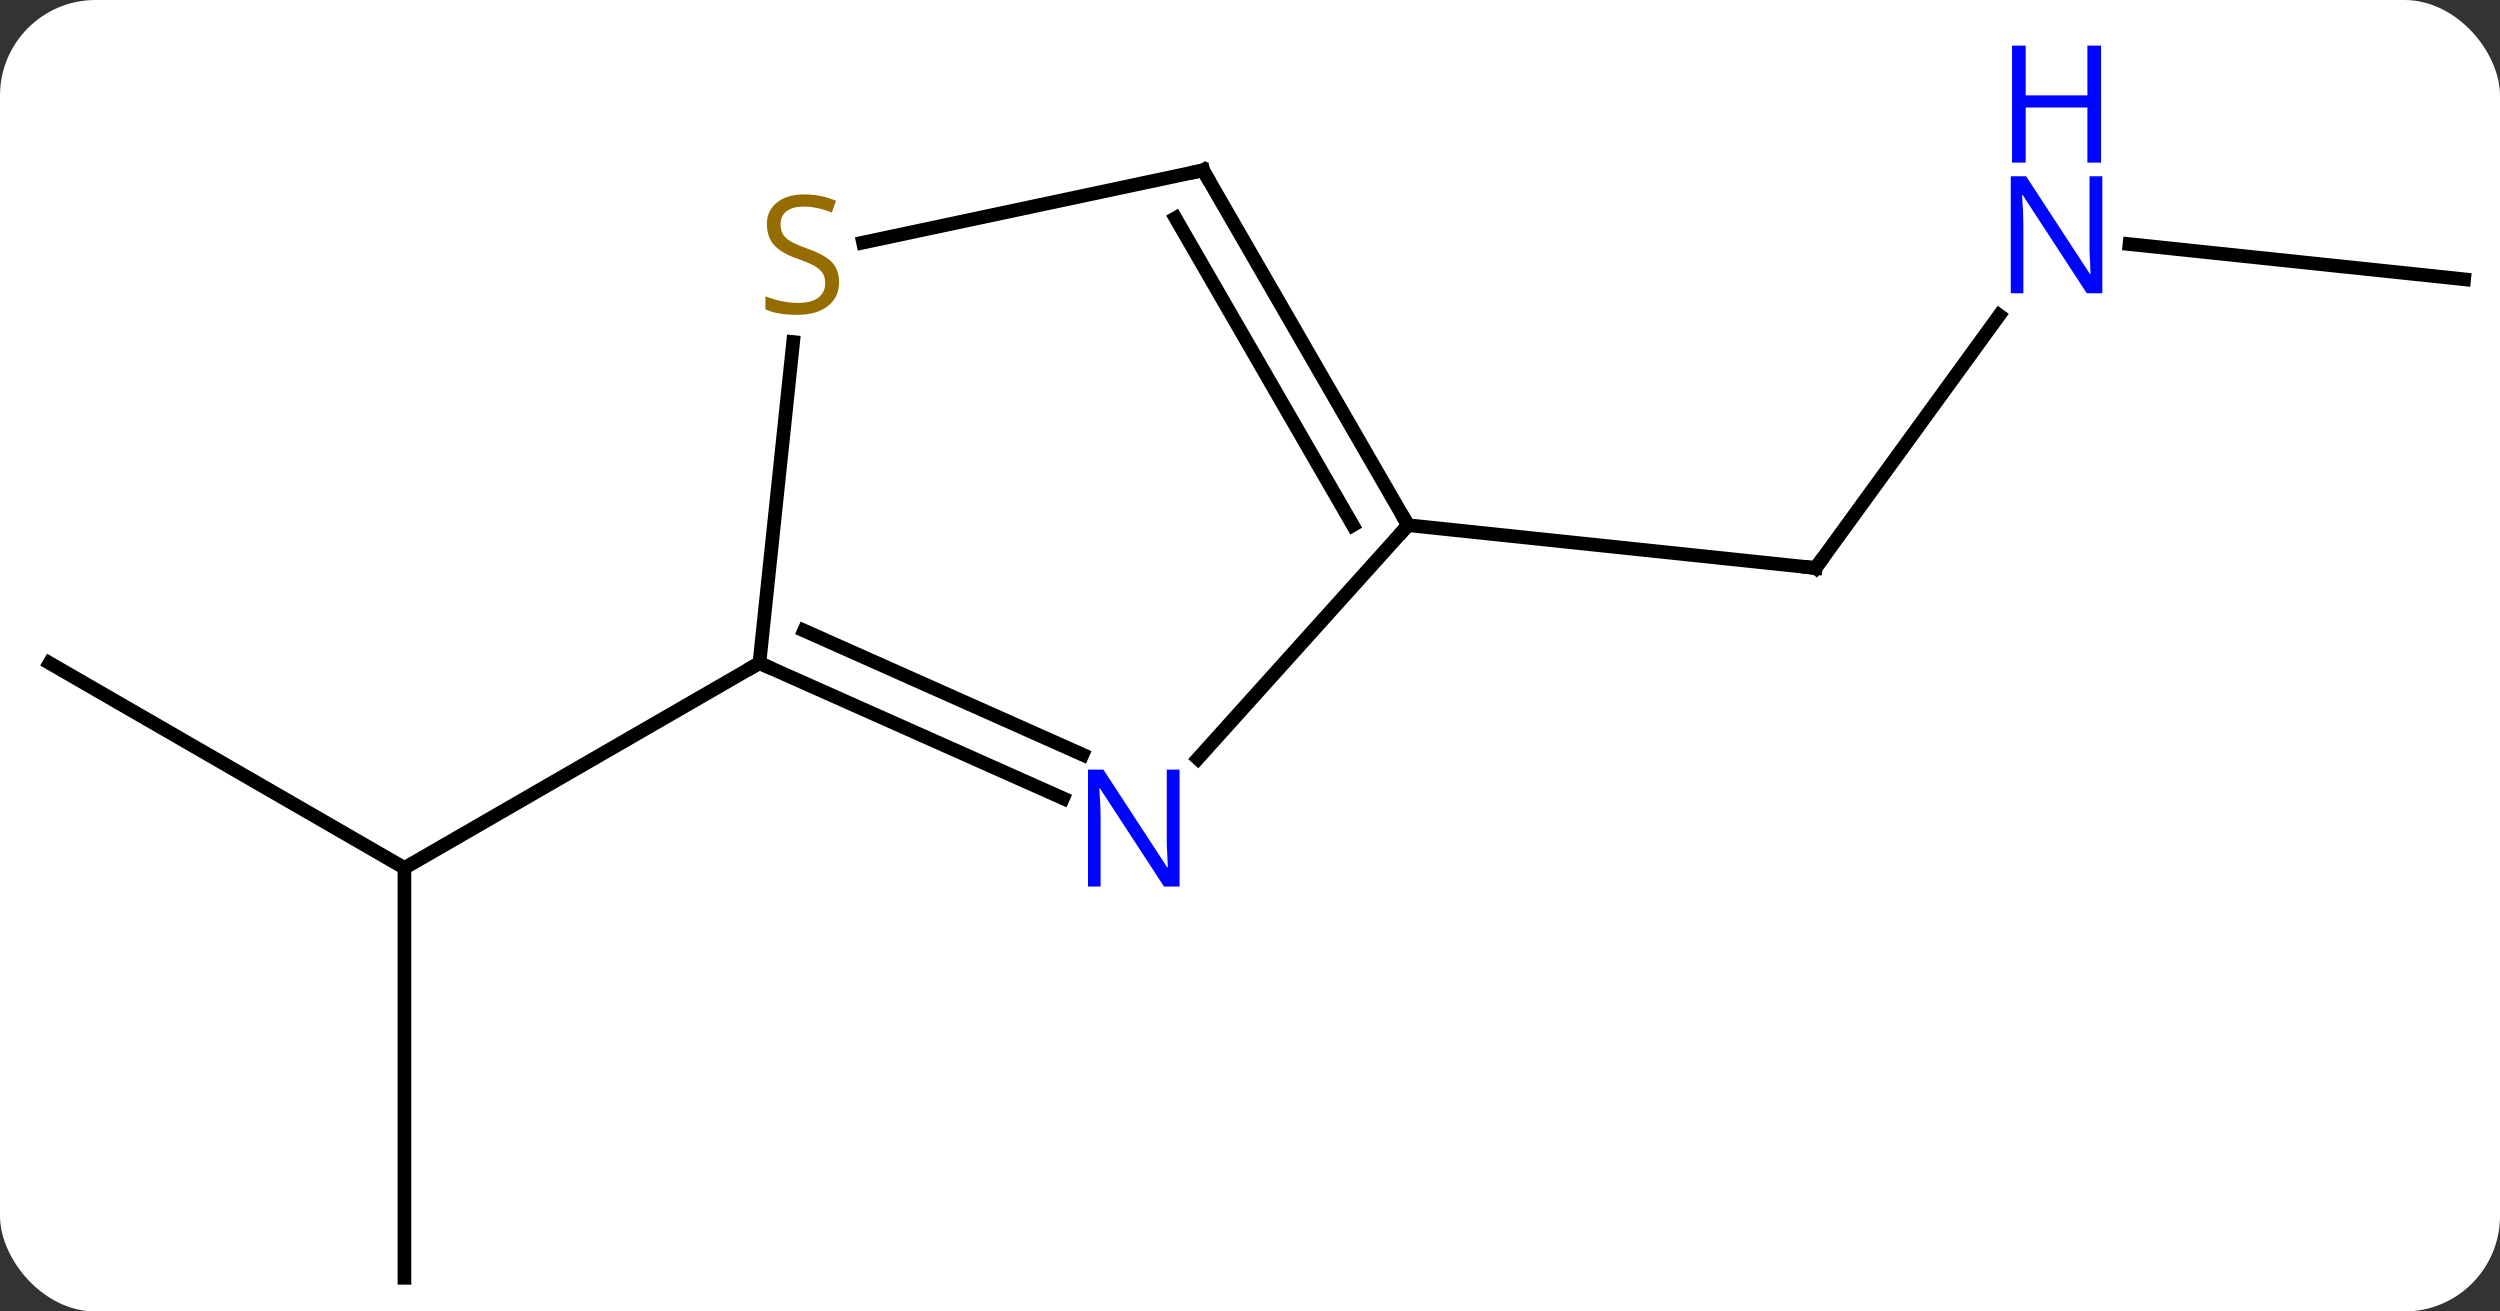 <svg width="183" viewBox="0 0 183 96" style="fill-opacity:1; color-rendering:auto; color-interpolation:auto; text-rendering:auto; stroke:black; stroke-linecap:square; stroke-miterlimit:10; shape-rendering:auto; stroke-opacity:1; fill:black; stroke-dasharray:none; font-weight:normal; stroke-width:1; font-family:'Open Sans'; font-style:normal; stroke-linejoin:miter; font-size:12; stroke-dashoffset:0; image-rendering:auto;" height="96" class="cas-substance-image" xmlns:xlink="http://www.w3.org/1999/xlink" xmlns="http://www.w3.org/2000/svg"><rect x="0" y="0" width="183" height="96" fill="#333333" stroke="none"/><svg class="cas-substance-single-component"><rect y="0" x="0" width="183" stroke="none" ry="7" rx="7" height="96" fill="white" class="cas-substance-group"/><svg y="0" x="0" width="183" viewBox="0 0 183 96" style="fill:black;" height="96" class="cas-substance-single-component-image"><svg><g><g transform="translate(92,53)" style="text-rendering:geometricPrecision; color-rendering:optimizeQuality; color-interpolation:linearRGB; stroke-linecap:butt; image-rendering:optimizeQuality;"><line y2="40.536" y1="10.536" x2="-62.394" x1="-62.394" style="fill:none;"/><line y2="-4.464" y1="10.536" x2="-88.374" x1="-62.394" style="fill:none;"/><line y2="-4.464" y1="10.536" x2="-36.411" x1="-62.394" style="fill:none;"/><line y2="-29.917" y1="-11.421" x2="54.344" x1="40.905" style="fill:none;"/><line y2="-14.556" y1="-11.421" x2="11.067" x1="40.905" style="fill:none;"/><line y2="-32.556" y1="-35.13" x2="88.374" x1="63.88" style="fill:none;"/><line y2="5.434" y1="-4.464" x2="-14.185" x1="-36.411" style="fill:none;"/><line y2="2.237" y1="-6.839" x2="-12.761" x1="-33.141" style="fill:none;"/><line y2="-27.966" y1="-4.464" x2="-33.941" x1="-36.411" style="fill:none;"/><line y2="-14.556" y1="2.531" x2="11.067" x1="-4.316" style="fill:none;"/><line y2="-40.536" y1="-35.245" x2="-3.933" x1="-28.826" style="fill:none;"/><line y2="-40.536" y1="-14.556" x2="-3.933" x1="11.067" style="fill:none;"/><line y2="-37.036" y1="-14.556" x2="-5.954" x1="7.026" style="fill:none;"/><path style="fill:none; stroke-miterlimit:5;" d="M41.199 -11.825 L40.905 -11.421 L40.408 -11.473"/></g><g transform="translate(92,53)" style="stroke-linecap:butt; fill:rgb(0,5,255); text-rendering:geometricPrecision; color-rendering:optimizeQuality; image-rendering:optimizeQuality; font-family:'Open Sans'; stroke:rgb(0,5,255); color-interpolation:linearRGB; stroke-miterlimit:5;"><path style="stroke:none;" d="M61.891 -31.535 L60.75 -31.535 L56.062 -38.722 L56.016 -38.722 Q56.109 -37.457 56.109 -36.41 L56.109 -31.535 L55.187 -31.535 L55.187 -40.097 L56.312 -40.097 L60.984 -32.941 L61.031 -32.941 Q61.031 -33.097 60.984 -33.957 Q60.937 -34.816 60.953 -35.191 L60.953 -40.097 L61.891 -40.097 L61.891 -31.535 Z"/><path style="stroke:none;" d="M61.797 -41.097 L60.797 -41.097 L60.797 -45.129 L56.281 -45.129 L56.281 -41.097 L55.281 -41.097 L55.281 -49.66 L56.281 -49.66 L56.281 -46.019 L60.797 -46.019 L60.797 -49.66 L61.797 -49.66 L61.797 -41.097 Z"/><path style="fill:none; stroke:black;" d="M-35.954 -4.261 L-36.411 -4.464 L-36.844 -4.214"/><path style="stroke:none;" d="M-5.654 11.896 L-6.795 11.896 L-11.483 4.709 L-11.529 4.709 Q-11.436 5.974 -11.436 7.021 L-11.436 11.896 L-12.358 11.896 L-12.358 3.334 L-11.233 3.334 L-6.561 10.49 L-6.514 10.49 Q-6.514 10.334 -6.561 9.474 Q-6.608 8.615 -6.592 8.24 L-6.592 3.334 L-5.654 3.334 L-5.654 11.896 Z"/><path style="fill:rgb(148,108,0); stroke:none;" d="M-30.581 -32.361 Q-30.581 -31.236 -31.401 -30.596 Q-32.221 -29.955 -33.628 -29.955 Q-35.159 -29.955 -35.971 -30.361 L-35.971 -31.315 Q-35.44 -31.096 -34.823 -30.963 Q-34.206 -30.83 -33.596 -30.83 Q-32.596 -30.83 -32.096 -31.213 Q-31.596 -31.596 -31.596 -32.268 Q-31.596 -32.705 -31.776 -32.994 Q-31.956 -33.283 -32.37 -33.526 Q-32.784 -33.768 -33.643 -34.065 Q-34.831 -34.486 -35.346 -35.072 Q-35.862 -35.658 -35.862 -36.611 Q-35.862 -37.596 -35.12 -38.182 Q-34.378 -38.768 -33.143 -38.768 Q-31.878 -38.768 -30.799 -38.299 L-31.112 -37.44 Q-32.174 -37.877 -33.174 -37.877 Q-33.971 -37.877 -34.417 -37.541 Q-34.862 -37.205 -34.862 -36.596 Q-34.862 -36.158 -34.698 -35.869 Q-34.534 -35.58 -34.143 -35.346 Q-33.753 -35.111 -32.94 -34.815 Q-31.596 -34.346 -31.088 -33.791 Q-30.581 -33.236 -30.581 -32.361 Z"/><path style="fill:none; stroke:black;" d="M10.817 -14.989 L11.067 -14.556 L10.732 -14.184"/><path style="fill:none; stroke:black;" d="M-4.422 -40.432 L-3.933 -40.536 L-3.683 -40.103"/></g></g></svg></svg></svg></svg>